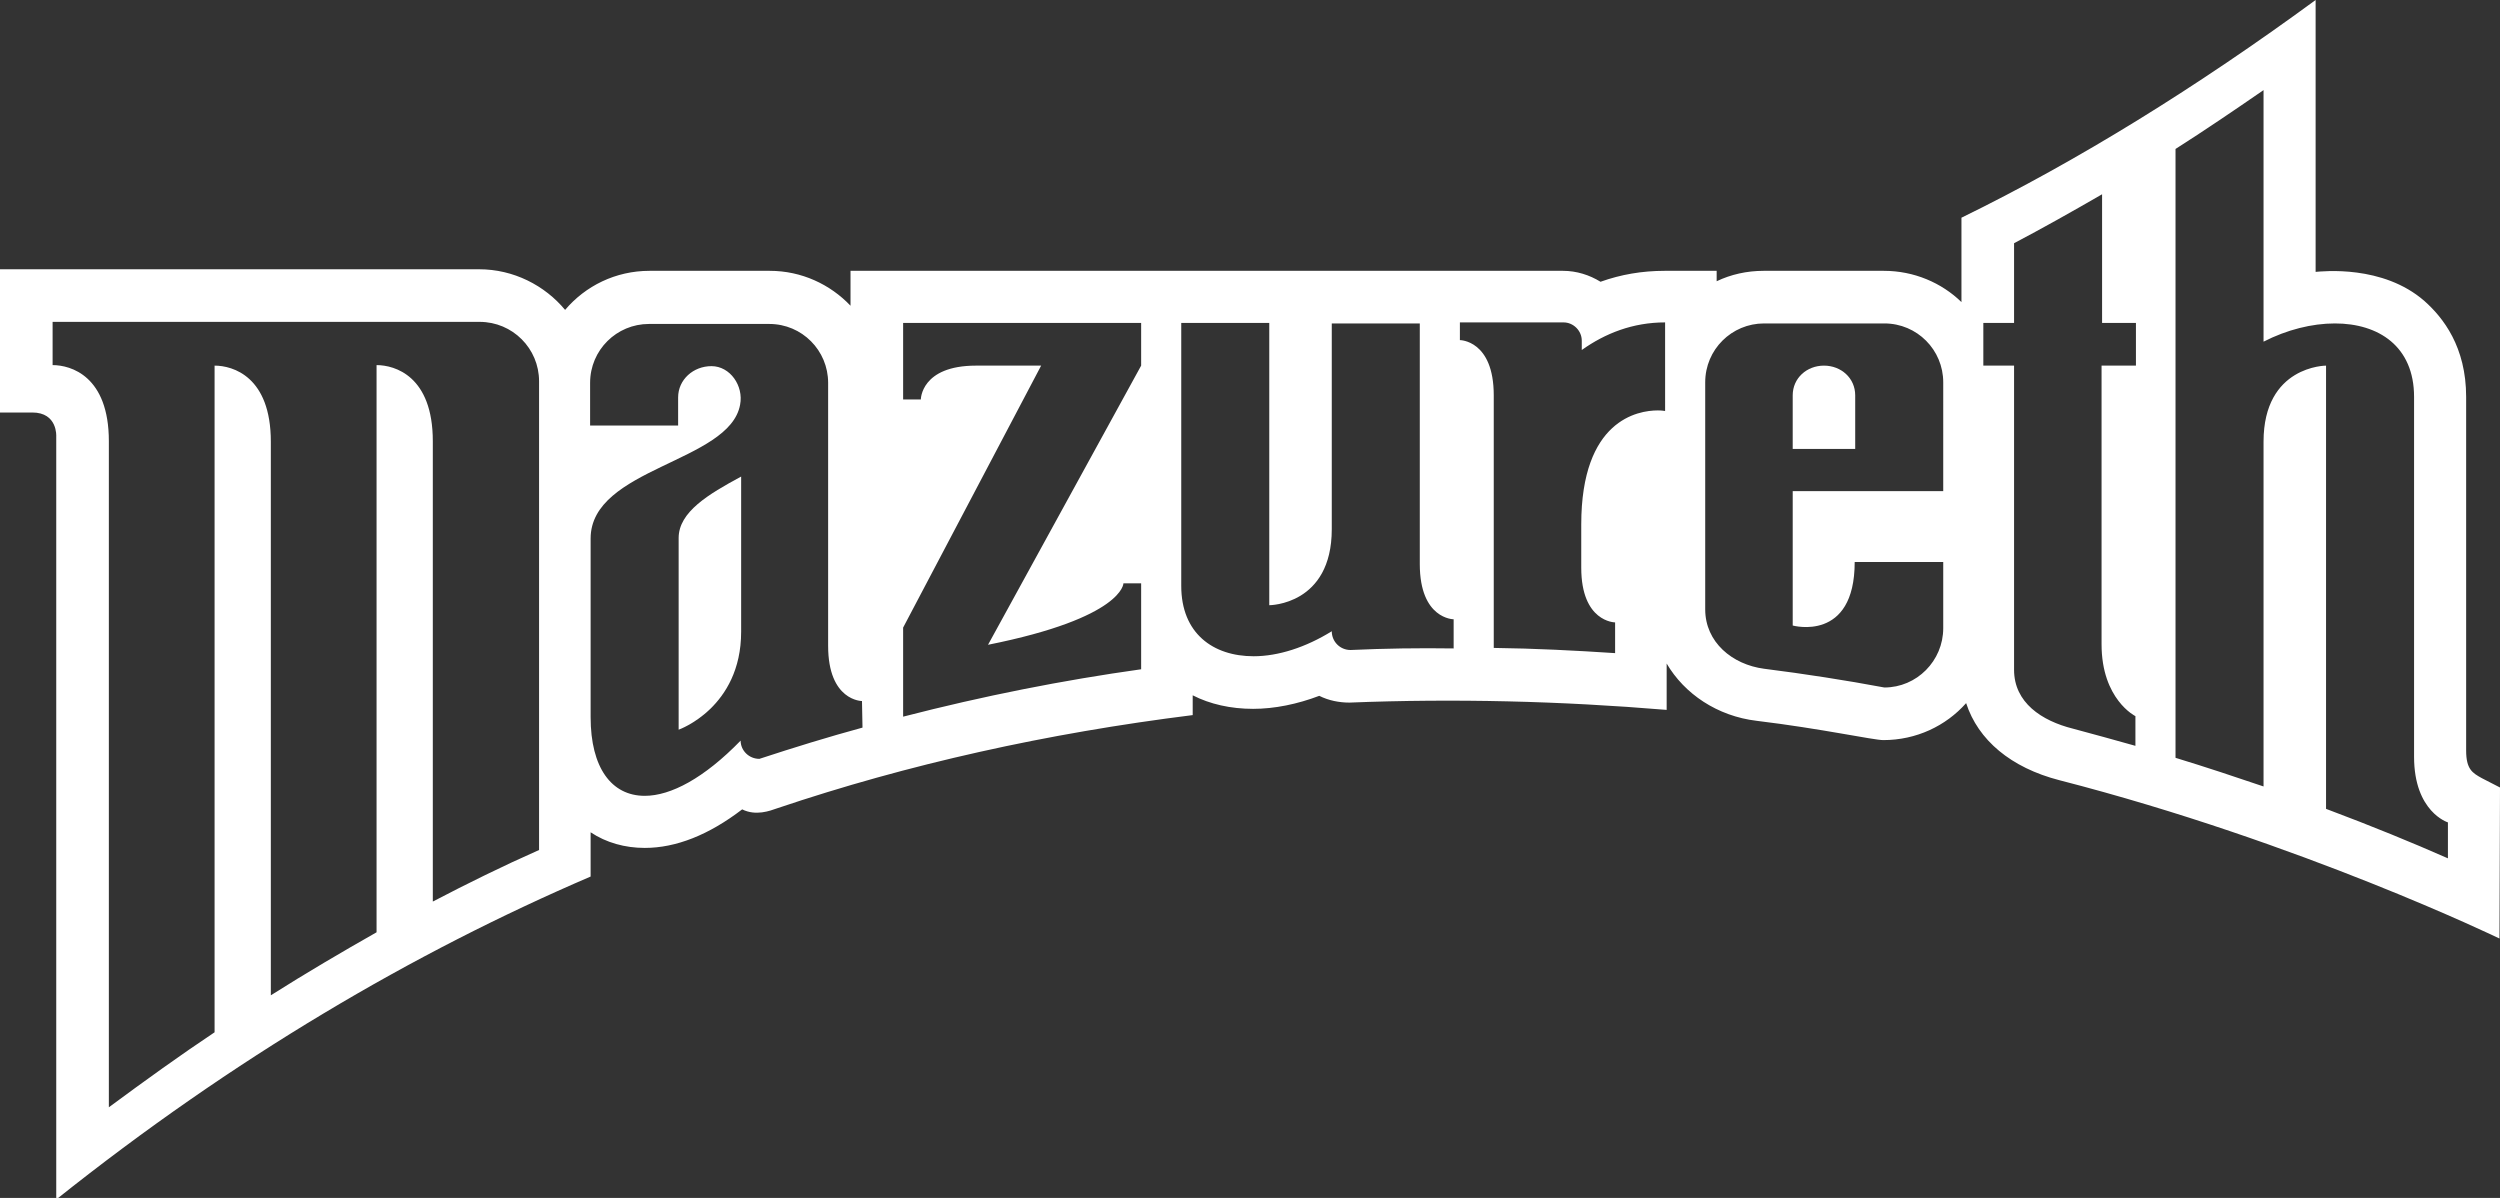 <svg xmlns="http://www.w3.org/2000/svg" xmlns:xlink="http://www.w3.org/1999/xlink" version="1.1" style="enable-background:new 0 0 792 612;" xml:space="preserve" width="480" height="230"><rect width="100%" height="100%" fill="#333333" stroke="none"/><rect id="backgroundrect" width="100%" height="100%" x="0" y="0" fill="none" stroke="none"/>
<style type="text/css">
	.st0{fill:#FFFFFF;}
</style>

<g class="currentLayer" style=""><title>Layer 1</title><g id="svg_1" class="">
	<path class="st0" d="M130.3,103.3 v36.8 c0,0 12,-4.2 12,-18.8 v-29.8 C136,94.9 130.3,98.3 130.3,103.3 z" id="svg_2"/>
	<path class="st0" d="M350.2,70.2 c-3.3,0 -6,2.4 -6,5.7 v10.3 h12 v-10.3 C356.2,72.6 353.5,70.2 350.2,70.2 z" id="svg_3"/>
	<path class="st0" d="M480,151.2 l-3.5,-1.8 c-1.8,-1 -3,-1.7 -3,-5.3 c0,-1.2 0,-67.9 0,-67.9 c0,-9.6 -4.4,-15.2 -8,-18.4 c-8,-7 -19.6,-5.7 -20.9,-5.6 v-52.2 c-22.8,16.7 -45.5,30.8 -68,41.8 l0,16.2 c-3.8,-3.7 -9.1,-6 -14.9,-6 h-23.1 c-3.2,0 -6.3,0.7 -9,2 v-2 h-10 c-4.3,0 -8.4,0.7 -12.3,2.1 c-2.1,-1.3 -4.6,-2.1 -7.2,-2.1 l-136.8,0 l0,6.7 c-3.9,-4.1 -9.4,-6.7 -15.5,-6.7 h-23.1 c-6.5,0 -12.3,2.9 -16.2,7.5 c-3.9,-4.7 -9.9,-7.8 -16.5,-7.8 h-92 v27.5 h6.2 c4.9,0 4.6,4.6 4.6,4.6 v146.5 c34.1,-27.2 68.6,-47.4 102.6,-62 v-8.5 c3,2 6.6,3 10.4,3 c6,0 12.3,-2.5 18.7,-7.4 c2.6,1.3 5.3,0.3 6.7,-0.2 c25.2,-8.5 51.8,-14.4 79.8,-17.9 l0,-3.8 c3.3,1.7 7.3,2.6 11.6,2.6 c4.1,0 8.5,-0.9 12.7,-2.5 c1.8,0.9 3.8,1.3 5.8,1.3 c20.2,-0.8 40.5,-0.3 60.9,1.4 l0,-8.9 c3.4,5.8 9.7,10.1 17.3,11 c12.4,1.5 22.4,3.7 24.3,3.7 c6.3,0 12,-2.7 15.9,-7.1 c2.3,7.1 8.6,12.4 17.9,14.8 c46.3,11.9 84.5,30.4 84.5,30.4 L480,151.2 zM83.1,173.1 V84.7 c0,-12.5 -7.3,-14.6 -10.8,-14.6 v108.9 c-6.7,3.8 -13.5,7.8 -20.3,12.1 l0,-106.3 c0,-12.5 -7.3,-14.6 -10.8,-14.6 v128 c-6.6,4.4 -13.4,9.3 -20.3,14.4 V84.7 c0,-12.5 -7.3,-14.6 -10.8,-14.6 v-8.3 h82 c6.3,0 11.4,5.1 11.4,11.4 v0.2 c0,0 0,0 0,0 l0,89.8 C96.5,166.3 89.8,169.6 83.1,173.1 zM165.6,139.7 c-6.6,1.8 -13.1,3.8 -19.8,6 c-2,0 -3.6,-1.6 -3.6,-3.5 v0 c-7,7.2 -13.4,10.6 -18.4,10.6 c-6.4,0 -10.4,-5.4 -10.4,-15.1 v-34.3 c0,-13.6 26.7,-14.6 28.7,-25.7 c0.7,-3.6 -1.9,-7.4 -5.5,-7.4 c-3.5,0 -6.4,2.6 -6.4,6 l0,5.4 h-16.9 v-8.2 c0,-6.3 5.1,-11.3 11.3,-11.3 h23.1 c6.3,0 11.3,5.1 11.3,11.3 l0,50.5 c0,10.6 6.5,10.6 6.5,10.6 L165.6,139.7 zM219.1,128.5 c-15,2.1 -30.2,5.1 -45.7,9.1 v-17.1 l26.5,-50.3 l-12.5,0 c-10.6,0 -10.6,6.5 -10.6,6.5 h-3.4 v-6.5 l0,-8.2 h45.7 v8.2 l-29.4,53.6 c26,-5.2 26,-11.8 26,-11.8 h3.4 L219.1,128.5 zM259.3,124.8 L259.3,124.8 c-2,0 -3.6,-1.6 -3.6,-3.6 c-5,3.1 -10.3,4.8 -15,4.8 c-7.8,0 -13.9,-4.4 -13.9,-13.5 v-50.5 h16.9 v54.2 c0,0 12,0 12,-14.6 v-39.5 h16.9 v46.2 c0,10.6 6.5,10.6 6.5,10.6 l0,5.6 C272.5,124.4 265.9,124.5 259.3,124.8 zM319.6,78.9 c0,0 -0.5,-0.1 -1.3,-0.1 c-3.8,0 -14.7,1.8 -14.7,21.9 v8.3 c0,10.4 6.4,10.5 6.5,10.5 l0,5.9 c-7.6,-0.5 -15.4,-0.9 -23.3,-1 v-48.5 c0,-10.6 -6.5,-10.6 -6.5,-10.6 v-3.4 h19.9 c1.9,0 3.5,1.6 3.5,3.5 v1.8 c4.5,-3.2 9.8,-5.3 16,-5.3 V78.9 zM373.1,94.3 h-28.9 l0,25.8 c0,0 11.9,3.3 11.9,-12.2 h17 v12.7 c0,6.3 -5.1,11.4 -11.3,11.4 c-7.5,-1.4 -15.2,-2.6 -23.1,-3.6 c-6.1,-0.8 -11.3,-5.1 -11.3,-11.4 v-43.6 c0,-6.3 5.1,-11.3 11.3,-11.3 h23.1 c6.3,0 11.3,5.1 11.3,11.3 V94.3 zM410,70.2 h-6.5 V123.7 c0,10.6 6.5,13.8 6.5,13.8 l0,5.7 c-3.9,-1.1 -7.9,-2.2 -12,-3.3 c-6,-1.5 -11.3,-5 -11.3,-11.3 v-58.4 h-5.9 v-8.2 h5.9 l0,-15.3 c5.5,-2.9 11.2,-6.1 16.9,-9.4 v24.7 l6.5,0 V70.2 zM446.6,155.3 l0,-85.1 c0,0 -12,0 -12,14.6 l0,66.2 c-5.3,-1.8 -11,-3.7 -16.9,-5.5 l0,-92.4 h0 v-24.5 c5.5,-3.5 11.1,-7.3 16.9,-11.3 v48.3 c4.5,-2.3 9.3,-3.5 13.7,-3.5 c8.4,0 15.2,4.4 15.2,14.1 l0,69.1 c0,10.6 6.5,12.6 6.5,12.6 l0,6.9 C463.2,161.8 455.4,158.6 446.6,155.3 z" id="svg_4"/>
</g></g></svg>
